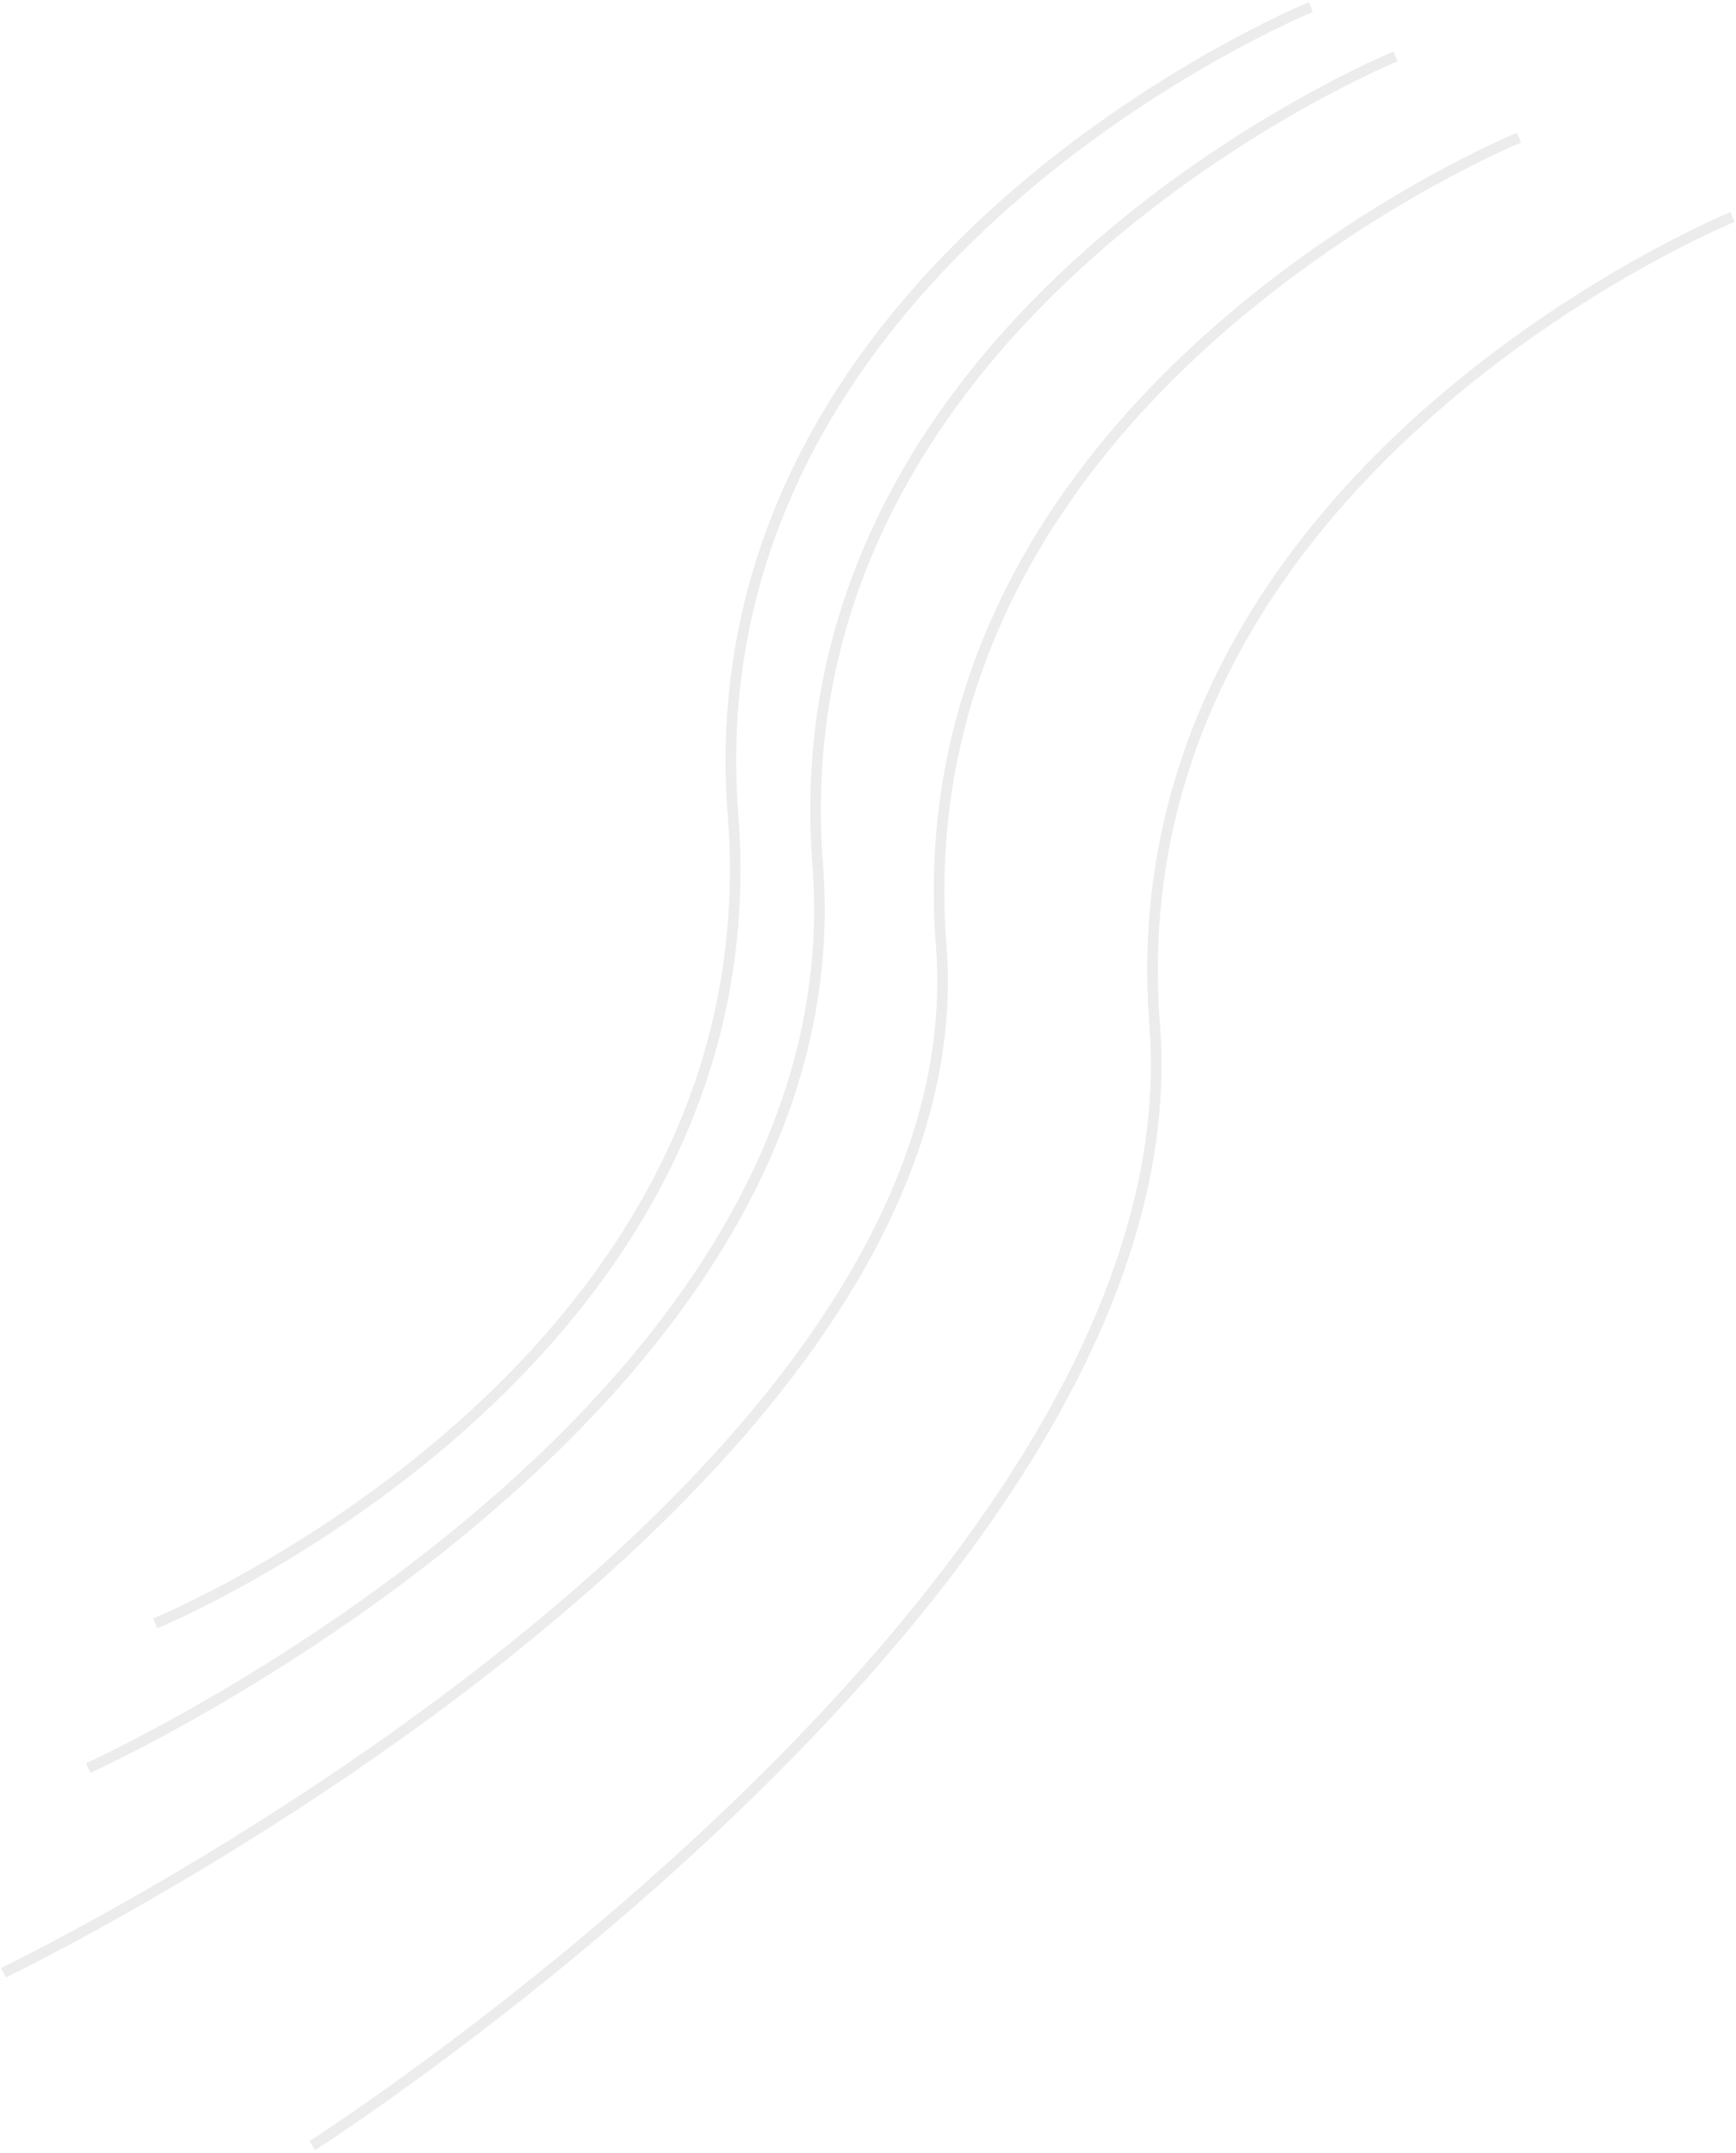 <svg width="492" height="610" viewBox="0 0 492 610" fill="none" xmlns="http://www.w3.org/2000/svg">
<g opacity="0.1">
<path d="M491 61.5C491 61.5 315 133.5 327.25 290.5C339.5 447.5 88.5 608 88.5 608" stroke="#363A2E" stroke-width="3"/>
<path d="M430.5 39C430.5 39 254.5 111 266.75 268C279 425 1 559 1 559" stroke="#363A2E" stroke-width="3"/>
<path d="M395.5 16C395.5 16 219.5 88 231.75 245C244 402 25 501 25 501" stroke="#363A2E" stroke-width="3"/>
<path d="M371.5 2C371.5 2 195.5 74 207.75 231C220 388 44 460 44 460" stroke="#363A2E" stroke-width="3"/>
</g>
</svg>
